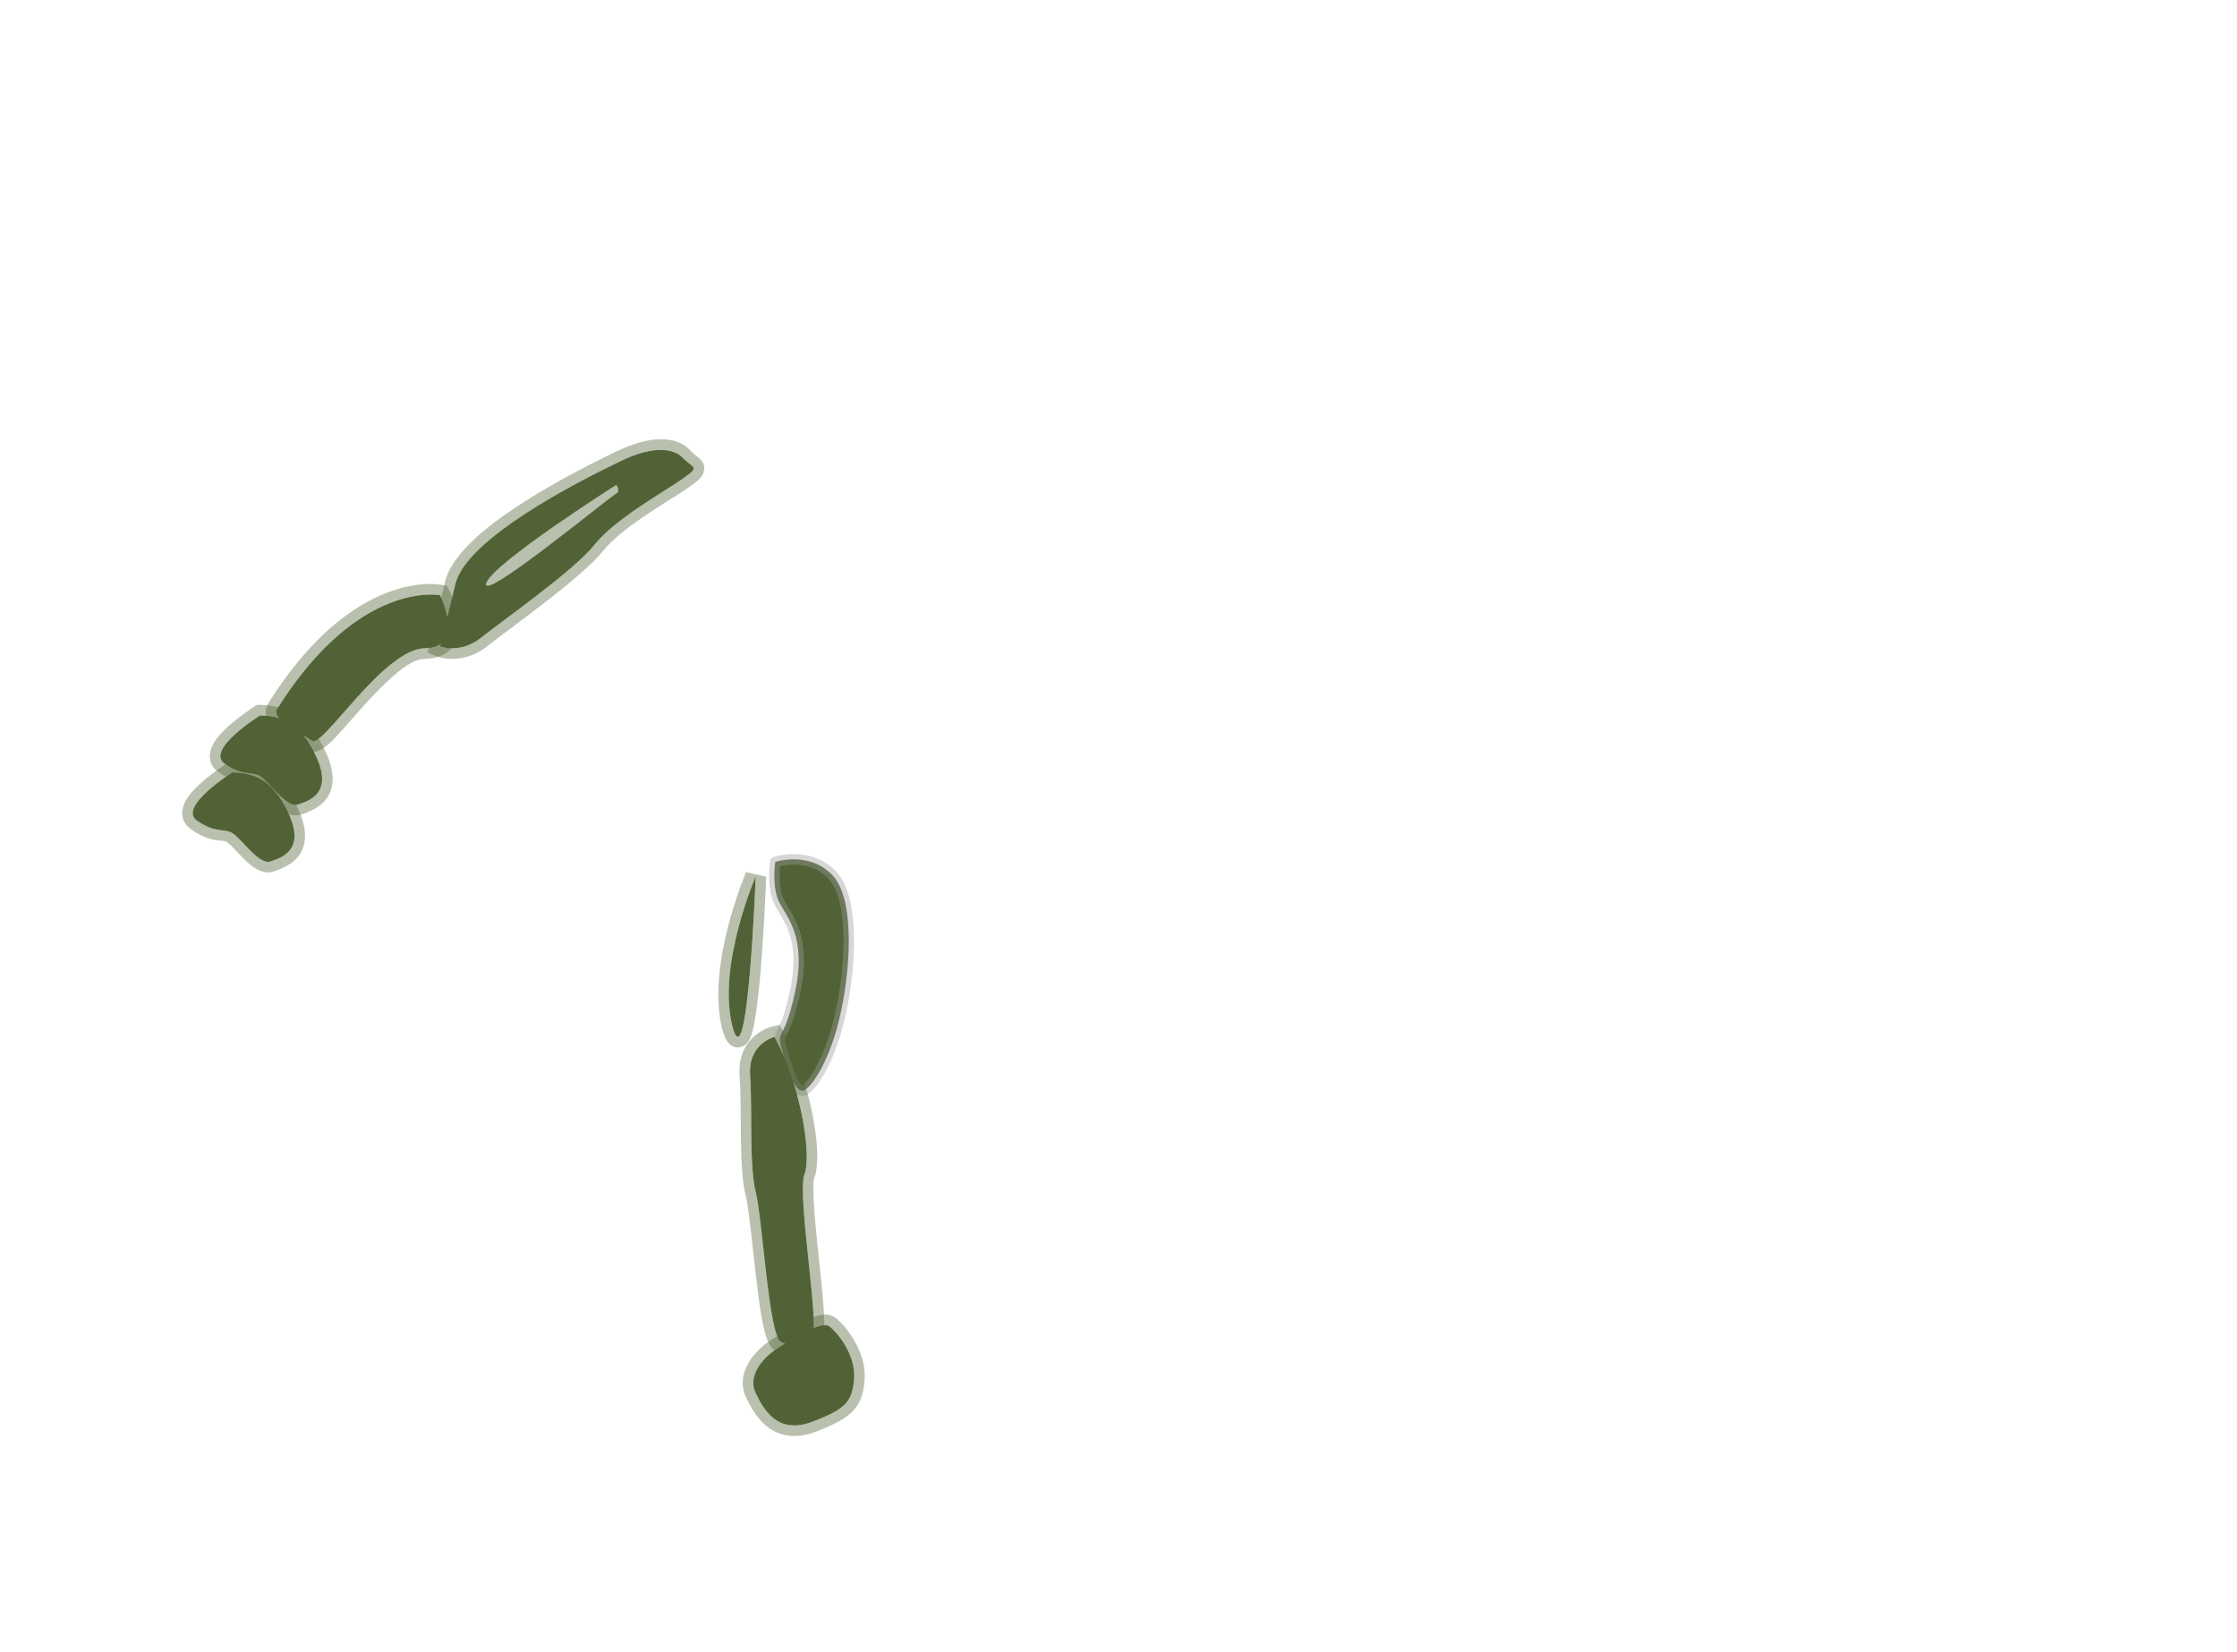 <?xml version="1.0" encoding="UTF-8" standalone="no"?><!DOCTYPE svg PUBLIC "-//W3C//DTD SVG 1.1//EN" "http://www.w3.org/Graphics/SVG/1.1/DTD/svg11.dtd"><svg width="100%" height="100%" viewBox="0 0 19500 14400" version="1.1" xmlns="http://www.w3.org/2000/svg" xmlns:xlink="http://www.w3.org/1999/xlink" xml:space="preserve" xmlns:serif="http://www.serif.com/" style="fill-rule:evenodd;clip-rule:evenodd;stroke-linecap:round;stroke-miterlimit:1.5;"><g id="cording"><path d="M3917.89,5147.06c-0,0 64.715,130.241 78.46,261.006c10.358,98.532 -9.653,195.306 -77.176,259.249c-44.683,42.314 -112.019,73.633 -214.247,74.85c-98.223,1.17 -207.046,85.109 -317.949,186.766c-194.905,178.654 -383.987,423.691 -500.233,536.351c-49.237,47.718 -92.502,74.804 -121.29,82.689c-40.516,11.097 -73.34,2.332 -99.434,-16.76c-67.508,-49.394 -226.91,-126.844 -295.476,-202.332c-61.046,-67.208 -70.989,-137.606 -31.264,-200.717c754.313,-1198.37 1514.73,-1030 1514.73,-1030l43.878,8.854l20,40.046Zm-82.008,40.956c-0,0 -706.754,-142.602 -1419.02,988.977c-60.486,96.093 211.776,213.281 303.29,280.239c91.514,66.958 622.814,-802.43 983.687,-806.727c360.873,-4.297 132.046,-462.489 132.046,-462.489Z" style="fill:#516336;fill-opacity:0.4;"/><path d="M3835.89,5188.02c-0,0 -706.754,-142.602 -1419.02,988.977c-60.486,96.093 211.776,213.281 303.29,280.239c91.514,66.958 622.814,-802.43 983.687,-806.727c360.873,-4.297 132.046,-462.489 132.046,-462.489Z" style="fill:#516336;"/><path d="M6022.53,3932.22c42.415,39.879 75.144,60.882 89.241,78.374c27.803,34.499 33.076,67.988 22.312,104.71c-4.512,15.389 -13.15,33.152 -30.375,52.328c-15.833,17.627 -45.413,41.565 -94.058,76.37c-141.335,101.125 -583.1,342.42 -754.662,560.034c-179.099,227.173 -815.998,675.41 -1002.35,824.55c-229.249,183.469 -450.572,90.48 -450.572,90.48l-74.529,-29.584l19.407,-77.802c0,-0 38.78,-155.465 133.722,-544.256c31.964,-130.895 144.126,-274.544 304.145,-413.051c338.913,-293.351 892.521,-577.938 1189.18,-720.062c450.285,-215.725 617.802,-41.848 648.543,-2.091Zm-69.595,60.312c-0,-0 -122.972,-175.029 -539.342,24.448c-416.371,199.476 -1348.86,683.085 -1443.88,1072.19c-95.019,389.106 -133.83,544.696 -133.83,544.696c-0,0 176.103,69.904 359.475,-76.849c183.371,-146.753 811.41,-586.196 987.643,-809.733c176.233,-223.538 628.125,-473.954 773.309,-577.832c145.183,-103.877 94.803,-82.418 -3.376,-176.92Zm-580.928,234.332c0,-0 43.263,55.11 -8.17,79.945c-51.434,24.835 -1167.42,944.402 -1124.53,778.104c42.897,-166.299 1132.7,-858.049 1132.7,-858.049Z" style="fill:#516336;fill-opacity:0.4;"/><path d="M5952.94,3992.53c98.179,94.502 148.559,73.043 3.376,176.92c-145.184,103.878 -597.076,354.294 -773.309,577.832c-176.233,223.537 -804.272,662.98 -987.643,809.733c-183.372,146.753 -359.475,76.849 -359.475,76.849c-0,0 38.811,-155.59 133.83,-544.696c95.018,-389.105 1027.51,-872.714 1443.88,-1072.19c416.37,-199.477 539.342,-24.448 539.342,-24.448Zm-580.928,234.332c0,-0 -1089.8,691.75 -1132.7,858.049c-42.897,166.298 1073.09,-753.269 1124.53,-778.104c51.433,-24.835 8.17,-79.945 8.17,-79.945Z" style="fill:#516336;"/><path d="M2270.4,6143.97c96.199,3.716 195.701,15.892 293.466,72.742c95.495,55.531 191.501,154.485 276.769,340.474c75.421,164.51 68.203,276.457 34.946,353.021c-51.507,118.581 -177.307,164.6 -249.169,189.374c-50.758,17.499 -113.116,5.794 -175.781,-37.506c-80.141,-55.376 -169.579,-172.007 -226.577,-214.755c-26.535,-19.902 -52.866,-14.538 -85.299,-19.124c-59.297,-8.384 -132.39,-25.102 -234.813,-97.876c-43.049,-30.588 -64.304,-67.996 -71.975,-107.693c-9.245,-47.843 3.725,-103.966 39.818,-160.401c90.683,-141.791 346.563,-304.434 346.563,-304.434l23.902,-14.909l28.15,1.087Zm-3.538,91.599c0,-0 -479.78,299.269 -309.826,420.026c169.954,120.757 241.513,58.013 322.018,118.391c80.505,60.379 225.796,270.542 317.481,238.934c91.686,-31.609 309.805,-92.46 160.773,-417.532c-149.032,-325.071 -326.211,-353.476 -490.446,-359.819Z" style="fill:#516336;fill-opacity:0.4;"/><path d="M2266.86,6235.57c0,-0 -479.78,299.269 -309.826,420.026c169.954,120.757 241.513,58.013 322.018,118.391c80.505,60.379 225.796,270.542 317.481,238.934c91.686,-31.609 309.805,-92.46 160.773,-417.532c-149.032,-325.071 -326.211,-353.476 -490.446,-359.819Z" style="fill:#516336;"/><path d="M2029.66,6640.28c96.2,3.716 195.702,15.892 293.466,72.742c95.495,55.531 191.501,154.485 276.769,340.474c75.421,164.51 68.203,276.456 34.947,353.021c-51.507,118.581 -177.308,164.6 -249.17,189.374c-50.757,17.498 -113.116,5.794 -175.78,-37.506c-80.142,-55.376 -169.58,-172.007 -226.578,-214.755c-26.535,-19.902 -52.866,-14.538 -85.298,-19.124c-59.298,-8.384 -132.391,-25.102 -234.814,-97.877c-43.049,-30.587 -64.304,-67.995 -71.975,-107.692c-9.244,-47.843 3.725,-103.966 39.818,-160.401c90.683,-141.791 346.564,-304.434 346.564,-304.434l23.902,-14.909l28.149,1.087Zm-3.537,91.599c-0,-0 -479.781,299.269 -309.827,420.026c169.954,120.756 241.514,58.013 322.018,118.391c80.505,60.379 225.796,270.542 317.482,238.934c91.685,-31.609 309.805,-92.46 160.772,-417.532c-149.032,-325.072 -326.211,-353.476 -490.445,-359.819Z" style="fill:#516336;fill-opacity:0.4;"/><path d="M2026.12,6731.88c-0,-0 -479.781,299.269 -309.827,420.026c169.954,120.756 241.514,58.013 322.018,118.391c80.505,60.379 225.796,270.542 317.482,238.934c91.685,-31.609 309.805,-92.46 160.772,-417.532c-149.032,-325.072 -326.211,-353.476 -490.445,-359.819Z" style="fill:#516336;"/><path d="M6758,7512.45c0,0 -31.436,210.009 31.179,343.931c62.614,133.921 246.201,299.403 142.001,786.903c-104.2,487.5 -176.276,303.354 -104.716,544.868c71.559,241.514 116.284,317.546 169.954,317.546c53.669,0 219.28,-212.099 317.545,-613.976c98.266,-401.878 146.99,-1044.93 -56.207,-1261.67c-203.196,-216.743 -499.756,-117.603 -499.756,-117.603" style="fill:#516336;stroke:#9c9c9c;stroke-opacity:0.4;stroke-width:91.67px;"/><path d="M6679.2,7641.41c-0,0 -22.025,578.011 -65.085,993.421c-19.659,189.664 -45.799,347.096 -73.625,411.017c-25.982,59.686 -67.953,79.132 -96.132,82.726c-25.803,3.29 -53.191,-1.738 -79.852,-23.225c-19.125,-15.414 -48.465,-57.252 -69.632,-140.508c-140.192,-551.423 208.677,-1363.5 208.677,-1363.5l175.649,40.073Zm-91.6,-3.485c-0,-0 -338.06,776.577 -203.885,1304.33c134.174,527.752 203.885,-1304.33 203.885,-1304.33Z" style="fill:#516336;fill-opacity:0.4;"/><path d="M6587.6,7637.92c-0,-0 -338.06,776.577 -203.885,1304.33c134.174,527.752 203.885,-1304.33 203.885,-1304.33Z" style="fill:#516336;"/><path d="M6698.71,11694l-0.56,0.381c0,-0 202.816,-139.056 353.634,-201.572c57.823,-23.968 110.36,-36.388 147.49,-35.204c32.937,1.051 59.479,10.921 79.781,25.588c95.583,69.05 276.283,304.049 257.895,540.236c-7.722,99.184 -26.387,170.004 -64.717,228.858c-53.857,82.696 -151.139,144.791 -344.954,220.741c-138.385,54.228 -247.918,52.585 -336.733,19.85c-128.63,-47.409 -218.01,-166.17 -285.899,-310.514c-52.491,-111.605 -29.726,-217.02 19.862,-303.104c61.945,-107.537 167.267,-180.526 174.201,-185.26Zm51.401,75.898c-0,0 -257.103,172.341 -162.514,373.452c94.588,201.111 226.995,353.756 506.237,244.33c279.241,-109.425 336.093,-170.577 351.726,-371.366c15.632,-200.788 -138.927,-400.114 -220.184,-458.816c-81.257,-58.701 -475.265,212.4 -475.265,212.4Z" style="fill:#516336;fill-opacity:0.4;"/><path d="M6750.11,11769.9c-0,0 -257.103,172.341 -162.514,373.452c94.588,201.111 226.995,353.756 506.237,244.33c279.241,-109.425 336.093,-170.577 351.726,-371.366c15.632,-200.788 -138.927,-400.114 -220.184,-458.816c-81.257,-58.701 -475.265,212.4 -475.265,212.4Z" style="fill:#516336;"/><path d="M6829.43,8991.79c154.663,267.015 262.804,675.845 288.633,963.33c12.225,136.075 4.517,247.304 -19.393,311.158c-14.359,38.345 -10.236,126.374 -3.371,238.52c18.613,304.074 82.376,761.389 89.51,997.539c2.147,71.055 -1.689,125.374 -9.999,156.117c-10.776,39.868 -31.923,62.349 -50.034,74.222c-111.37,73.013 -221.397,120.812 -363.019,42.584c-17.311,-9.562 -36.558,-26.387 -52.918,-53.978c-17.071,-28.789 -34.532,-77.733 -49.54,-141.925c-69.735,-298.266 -114.186,-987.647 -160.442,-1166.22c-58.874,-227.277 -31.011,-744.348 -51.4,-1030.72c-26.002,-365.193 280.93,-433.742 280.93,-433.742l66.655,-16.258l34.388,59.368Zm-79.321,45.946c-0,-0 -231.279,56.41 -211.217,338.176c20.061,281.766 -9.225,790.618 48.703,1014.24c57.927,223.624 113.381,1246.81 218.484,1304.87c105.104,58.056 185.787,15.18 268.438,-39.006c82.652,-54.185 -131.017,-1236.75 -61.693,-1421.88c69.323,-185.134 -50.466,-829.965 -262.715,-1196.4Z" style="fill:#516336;fill-opacity:0.4;"/><path d="M6750.11,9037.73c-0,-0 -231.279,56.41 -211.217,338.176c20.061,281.766 -9.225,790.618 48.703,1014.24c57.927,223.624 113.381,1246.81 218.484,1304.87c105.104,58.056 185.787,15.18 268.438,-39.006c82.652,-54.185 -131.017,-1236.75 -61.693,-1421.88c69.323,-185.134 -50.466,-829.965 -262.715,-1196.4Z" style="fill:#516336;"/></g></svg>